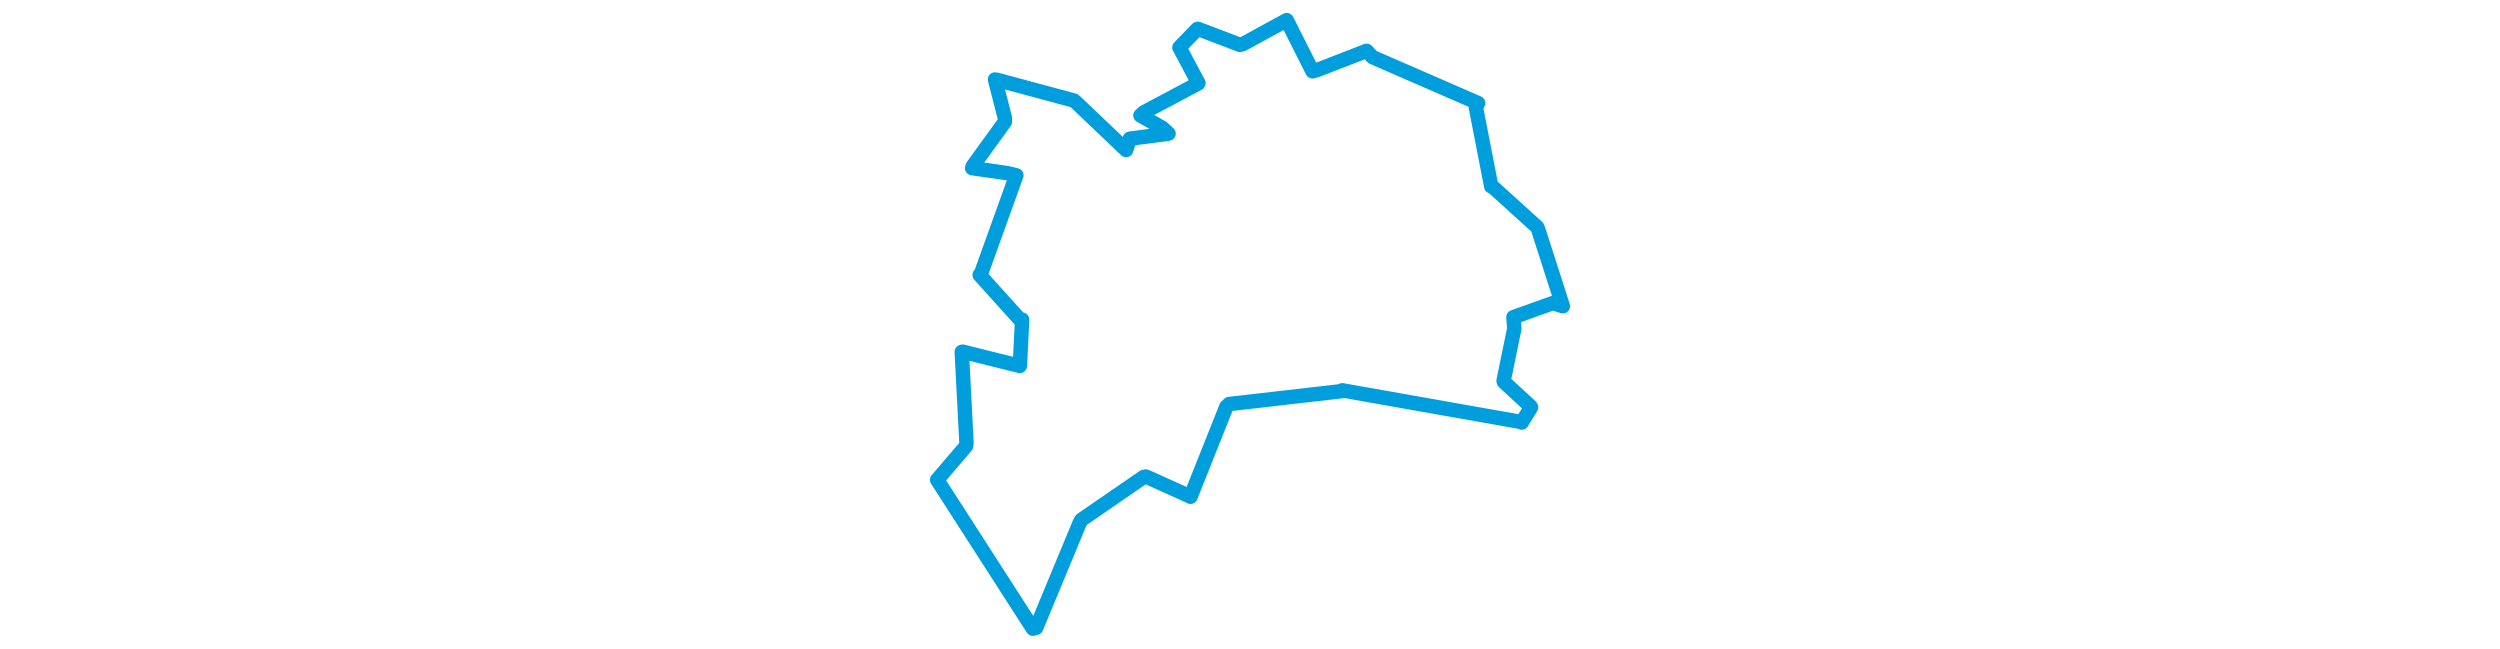 <svg viewBox="0 0 266.384 259.525" width="1000" xmlns="http://www.w3.org/2000/svg">
  <title>Plesná, okres Cheb, Karlovarský kraj, Severozápad, 35135, Česko</title>
  <desc>Geojson of Plesná, okres Cheb, Karlovarský kraj, Severozápad, 35135, Česko</desc>
  <polygon points="8.053,191.936 46.354,251.472 47.665,251.1 65.026,209.228 65.806,207.892 90.649,190.805 91.553,190.604 108.926,198.446 109.387,198.698 123.705,162.777 124.834,161.621 169.925,156.446 170.071,156.12 241.557,168.781 241.877,169.023 245.614,162.956 245.481,162.643 234.761,152.752 234.636,152.292 238.904,131.479 238.568,126.866 254.295,121.237 258.332,122.48 248.535,91.961 248.074,90.852 230.52,74.945 229.696,74.567 223.568,43.082 224.448,41.243 182.255,22.882 179.845,20.336 160.315,27.903 158.192,28.527 148.365,9.028 147.849,8.053 130.17,17.727 129.126,17.925 112.335,11.538 112.158,11.568 105.739,18.182 104.956,18.981 112.564,33.261 112.518,33.343 90.698,44.959 89.369,46.183 98.227,51.204 100.604,53.44 85.124,55.483 83.637,60.003 63.434,40.759 62.77,40.218 32.279,32.007 31.198,31.803 35.137,47.181 35.124,48.73 22.3,66.443 22.052,67.251 36.107,69.259 39.728,70.137 25.766,108.974 25.057,109.979 40.837,127.479 42.037,127.845 41.179,145.542 41.105,146.357 18.277,140.684 17.901,140.755 19.791,177.276 19.592,178.45 8.053,191.936" stroke="#009edd" stroke-width="5.777px" fill="none" stroke-linejoin="round" vector-effect="non-scaling-stroke"></polygon>
</svg>